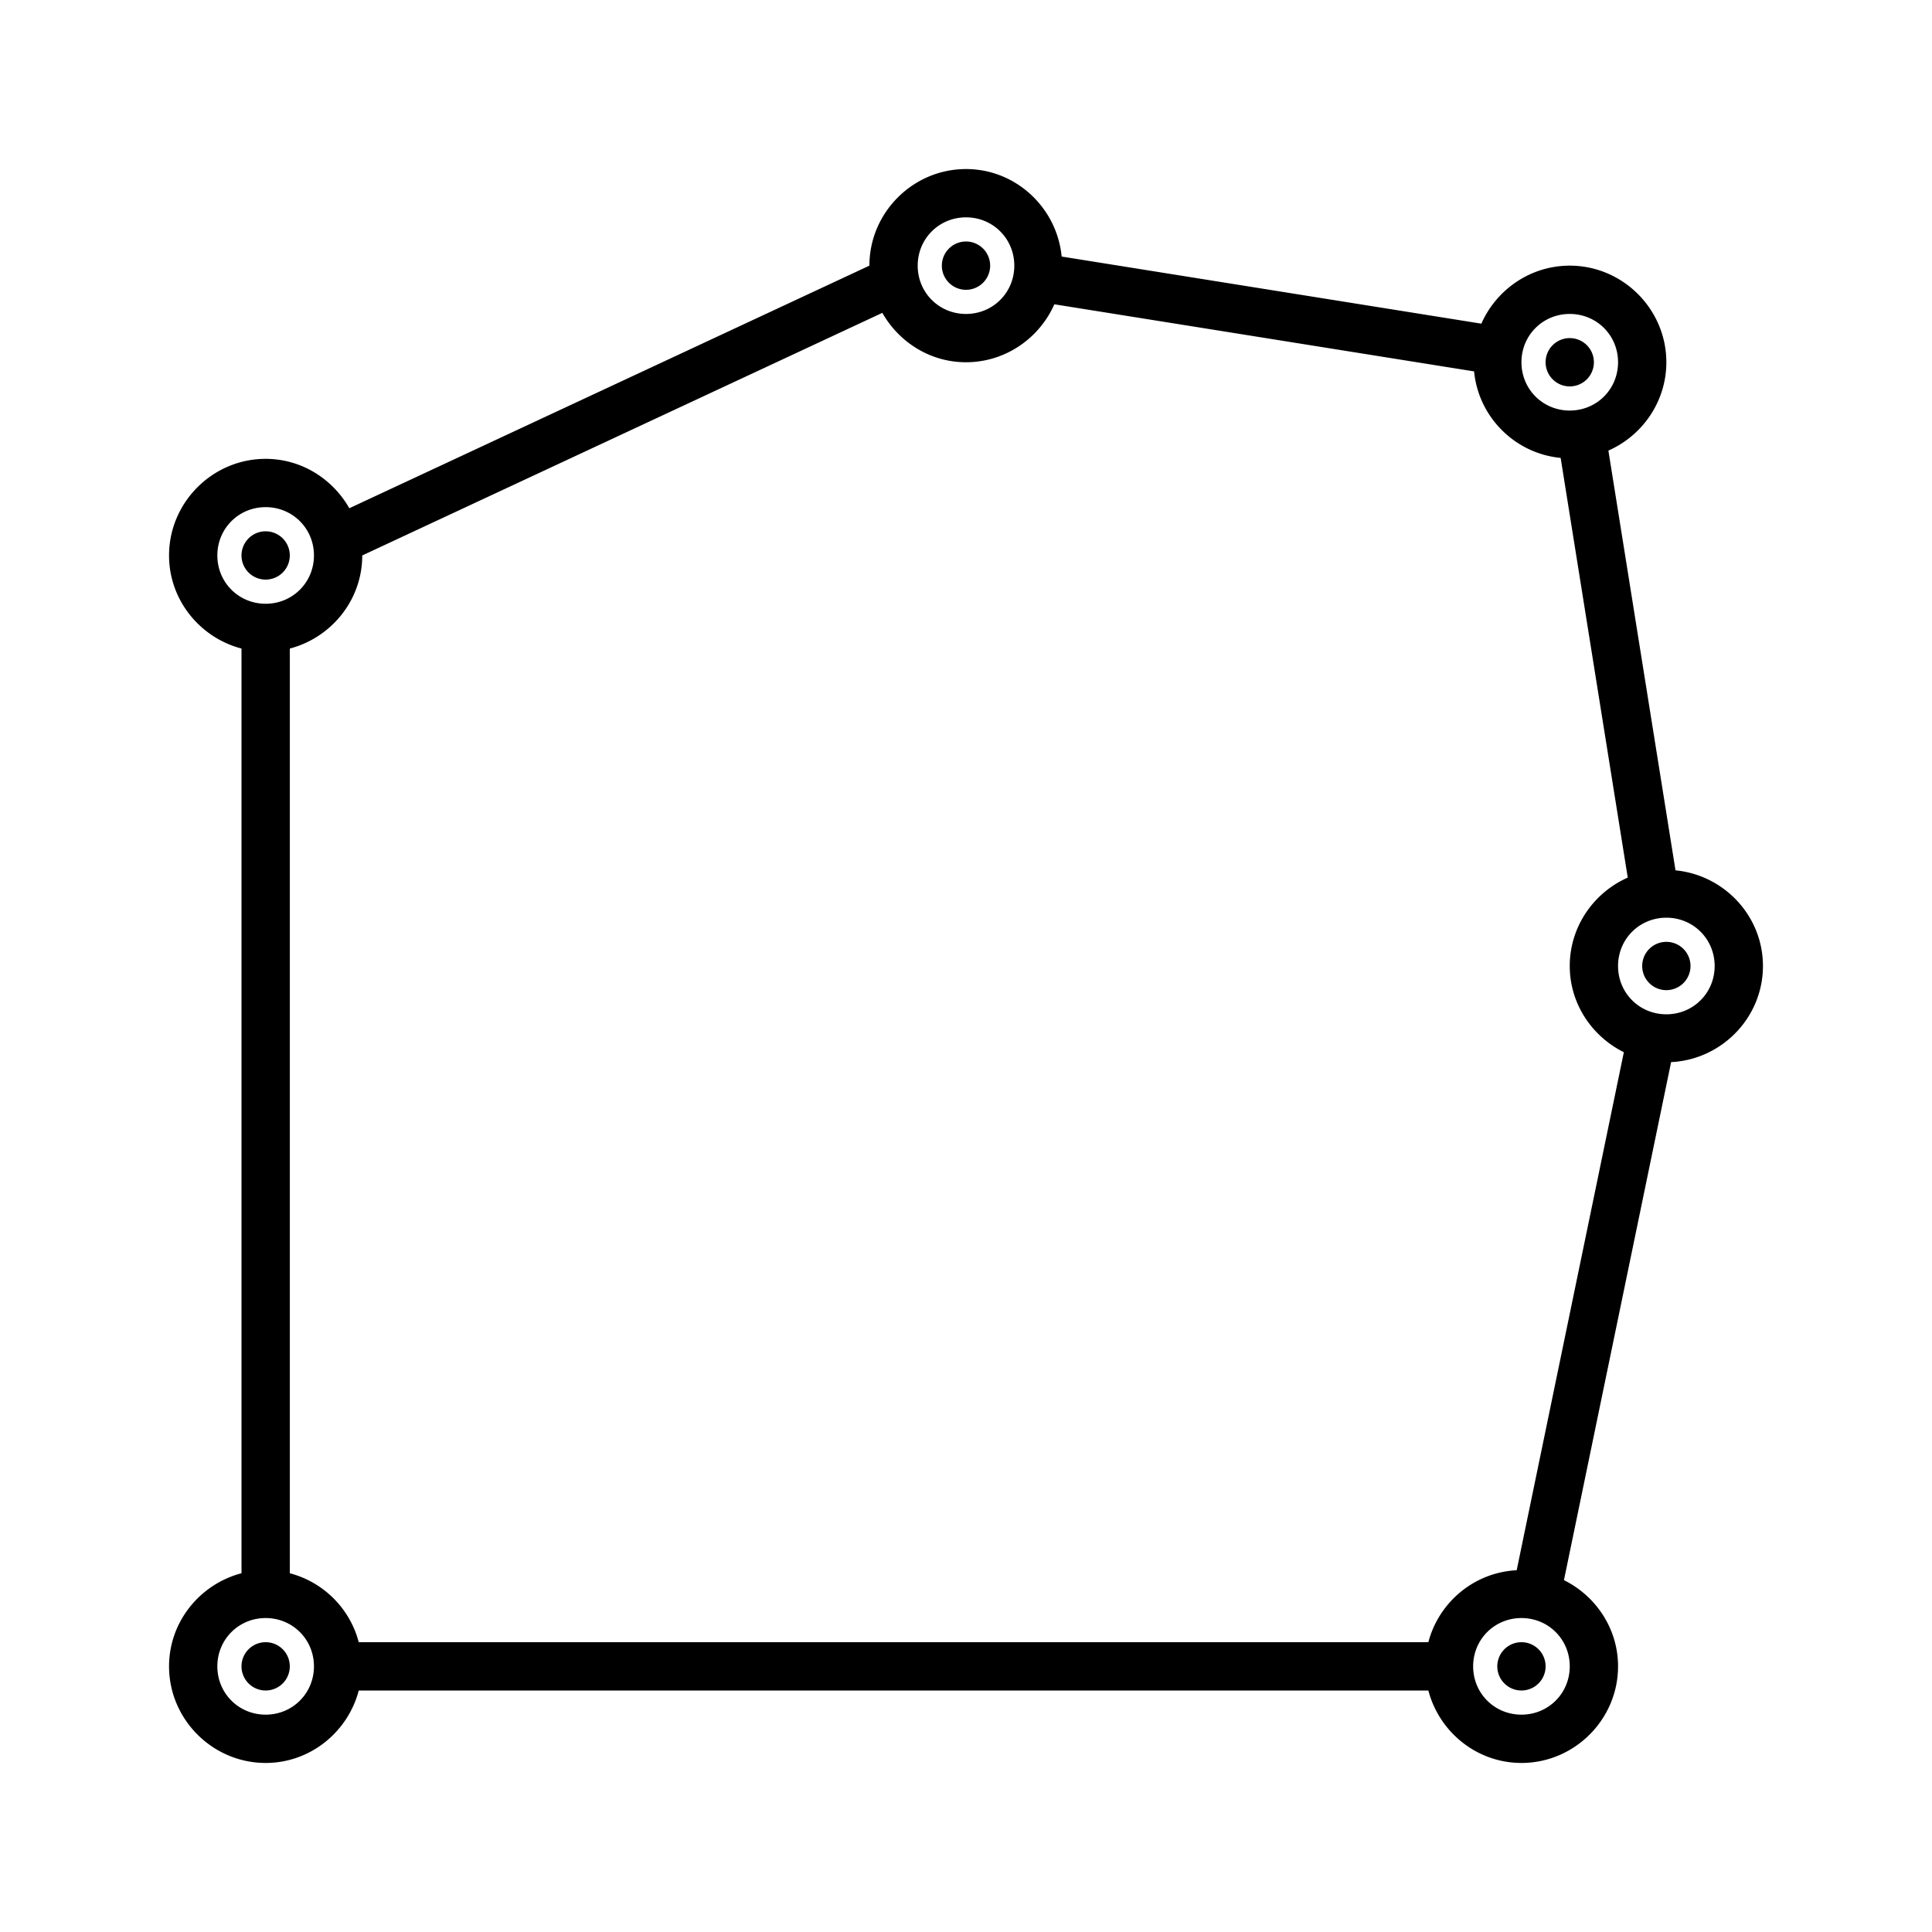 <?xml version="1.0" encoding="UTF-8"?>
<svg xmlns="http://www.w3.org/2000/svg" viewBox="0 0 80 80">
    <path d="M 40 7 C 37.803 7 36.001 8.802 36 10.998 C 36 10.999 36 10.999 36 11 L 14.465 21.045 C 13.775 19.833 12.485 19 11 19 C 8.803 19 7 20.803 7 23 C 7 24.85 8.284 26.406 10 26.855 L 10 65.145 C 8.284 65.594 7 67.15 7 69 C 7 71.197 8.803 73 11 73 C 12.85 73 14.406 71.716 14.855 70 L 59.145 70 C 59.594 71.716 61.15 73 63 73 C 65.197 73 67 71.197 67 69 C 67 67.436 66.079 66.086 64.76 65.43 L 69.197 43.98 C 71.302 43.874 73 42.13 73 40 C 73 37.932 71.398 36.235 69.379 36.039 L 66.6 18.658 C 68.007 18.037 69 16.629 69 15 C 69 12.803 67.197 11 65 11 C 63.37 11 61.961 11.993 61.34 13.402 L 43.961 10.623 C 43.766 8.603 42.068 7 40 7 z M 40 9 C 41.116 9 42 9.884 42 11 C 42 12.116 41.116 13 40 13 C 38.884 13 38 12.116 38 11 C 38 9.884 38.884 9 40 9 z M 40 10 A 1 1 0 0 0 39 11 A 1 1 0 0 0 40 12 A 1 1 0 0 0 41 11 A 1 1 0 0 0 40 10 z M 43.658 12.6 L 61.039 15.379 C 61.222 17.272 62.73 18.778 64.623 18.961 L 67.402 36.34 C 65.993 36.961 65 38.37 65 40 C 65 41.564 65.921 42.914 67.24 43.57 L 62.803 65.02 C 61.041 65.108 59.578 66.347 59.145 68 L 14.855 68 C 14.49 66.606 13.394 65.51 12 65.145 L 12 26.855 C 13.716 26.406 15 24.85 15 23 L 36.535 12.955 C 37.225 14.167 38.515 15 40 15 C 41.629 15 43.037 14.007 43.658 12.6 z M 65 13 C 66.116 13 67 13.884 67 15 C 67 16.116 66.116 17 65 17 C 63.884 17 63 16.116 63 15 C 63 13.884 63.884 13 65 13 z M 65 14 A 1 1 0 0 0 64 15 A 1 1 0 0 0 65 16 A 1 1 0 0 0 66 15 A 1 1 0 0 0 65 14 z M 11 21 C 12.116 21 13 21.884 13 23 C 13 24.116 12.116 25 11 25 C 9.884 25 9 24.116 9 23 C 9 21.884 9.884 21 11 21 z M 11 22 A 1 1 0 0 0 10 23 A 1 1 0 0 0 11 24 A 1 1 0 0 0 12 23 A 1 1 0 0 0 11 22 z M 69 38 C 70.116 38 71 38.884 71 40 C 71 41.116 70.116 42 69 42 C 67.884 42 67 41.116 67 40 C 67 38.884 67.884 38 69 38 z M 69 39 A 1 1 0 0 0 68 40 A 1 1 0 0 0 69 41 A 1 1 0 0 0 70 40 A 1 1 0 0 0 69 39 z M 11 67 C 12.116 67 13 67.884 13 69 C 13 70.116 12.116 71 11 71 C 9.884 71 9 70.116 9 69 C 9 67.884 9.884 67 11 67 z M 63 67 C 64.116 67 65 67.884 65 69 C 65 70.116 64.116 71 63 71 C 61.884 71 61 70.116 61 69 C 61 67.884 61.884 67 63 67 z M 11 68 A 1 1 0 0 0 10 69 A 1 1 0 0 0 11 70 A 1 1 0 0 0 12 69 A 1 1 0 0 0 11 68 z M 63 68 A 1 1 0 0 0 62 69 A 1 1 0 0 0 63 70 A 1 1 0 0 0 64 69 A 1 1 0 0 0 63 68 z"/>
</svg>